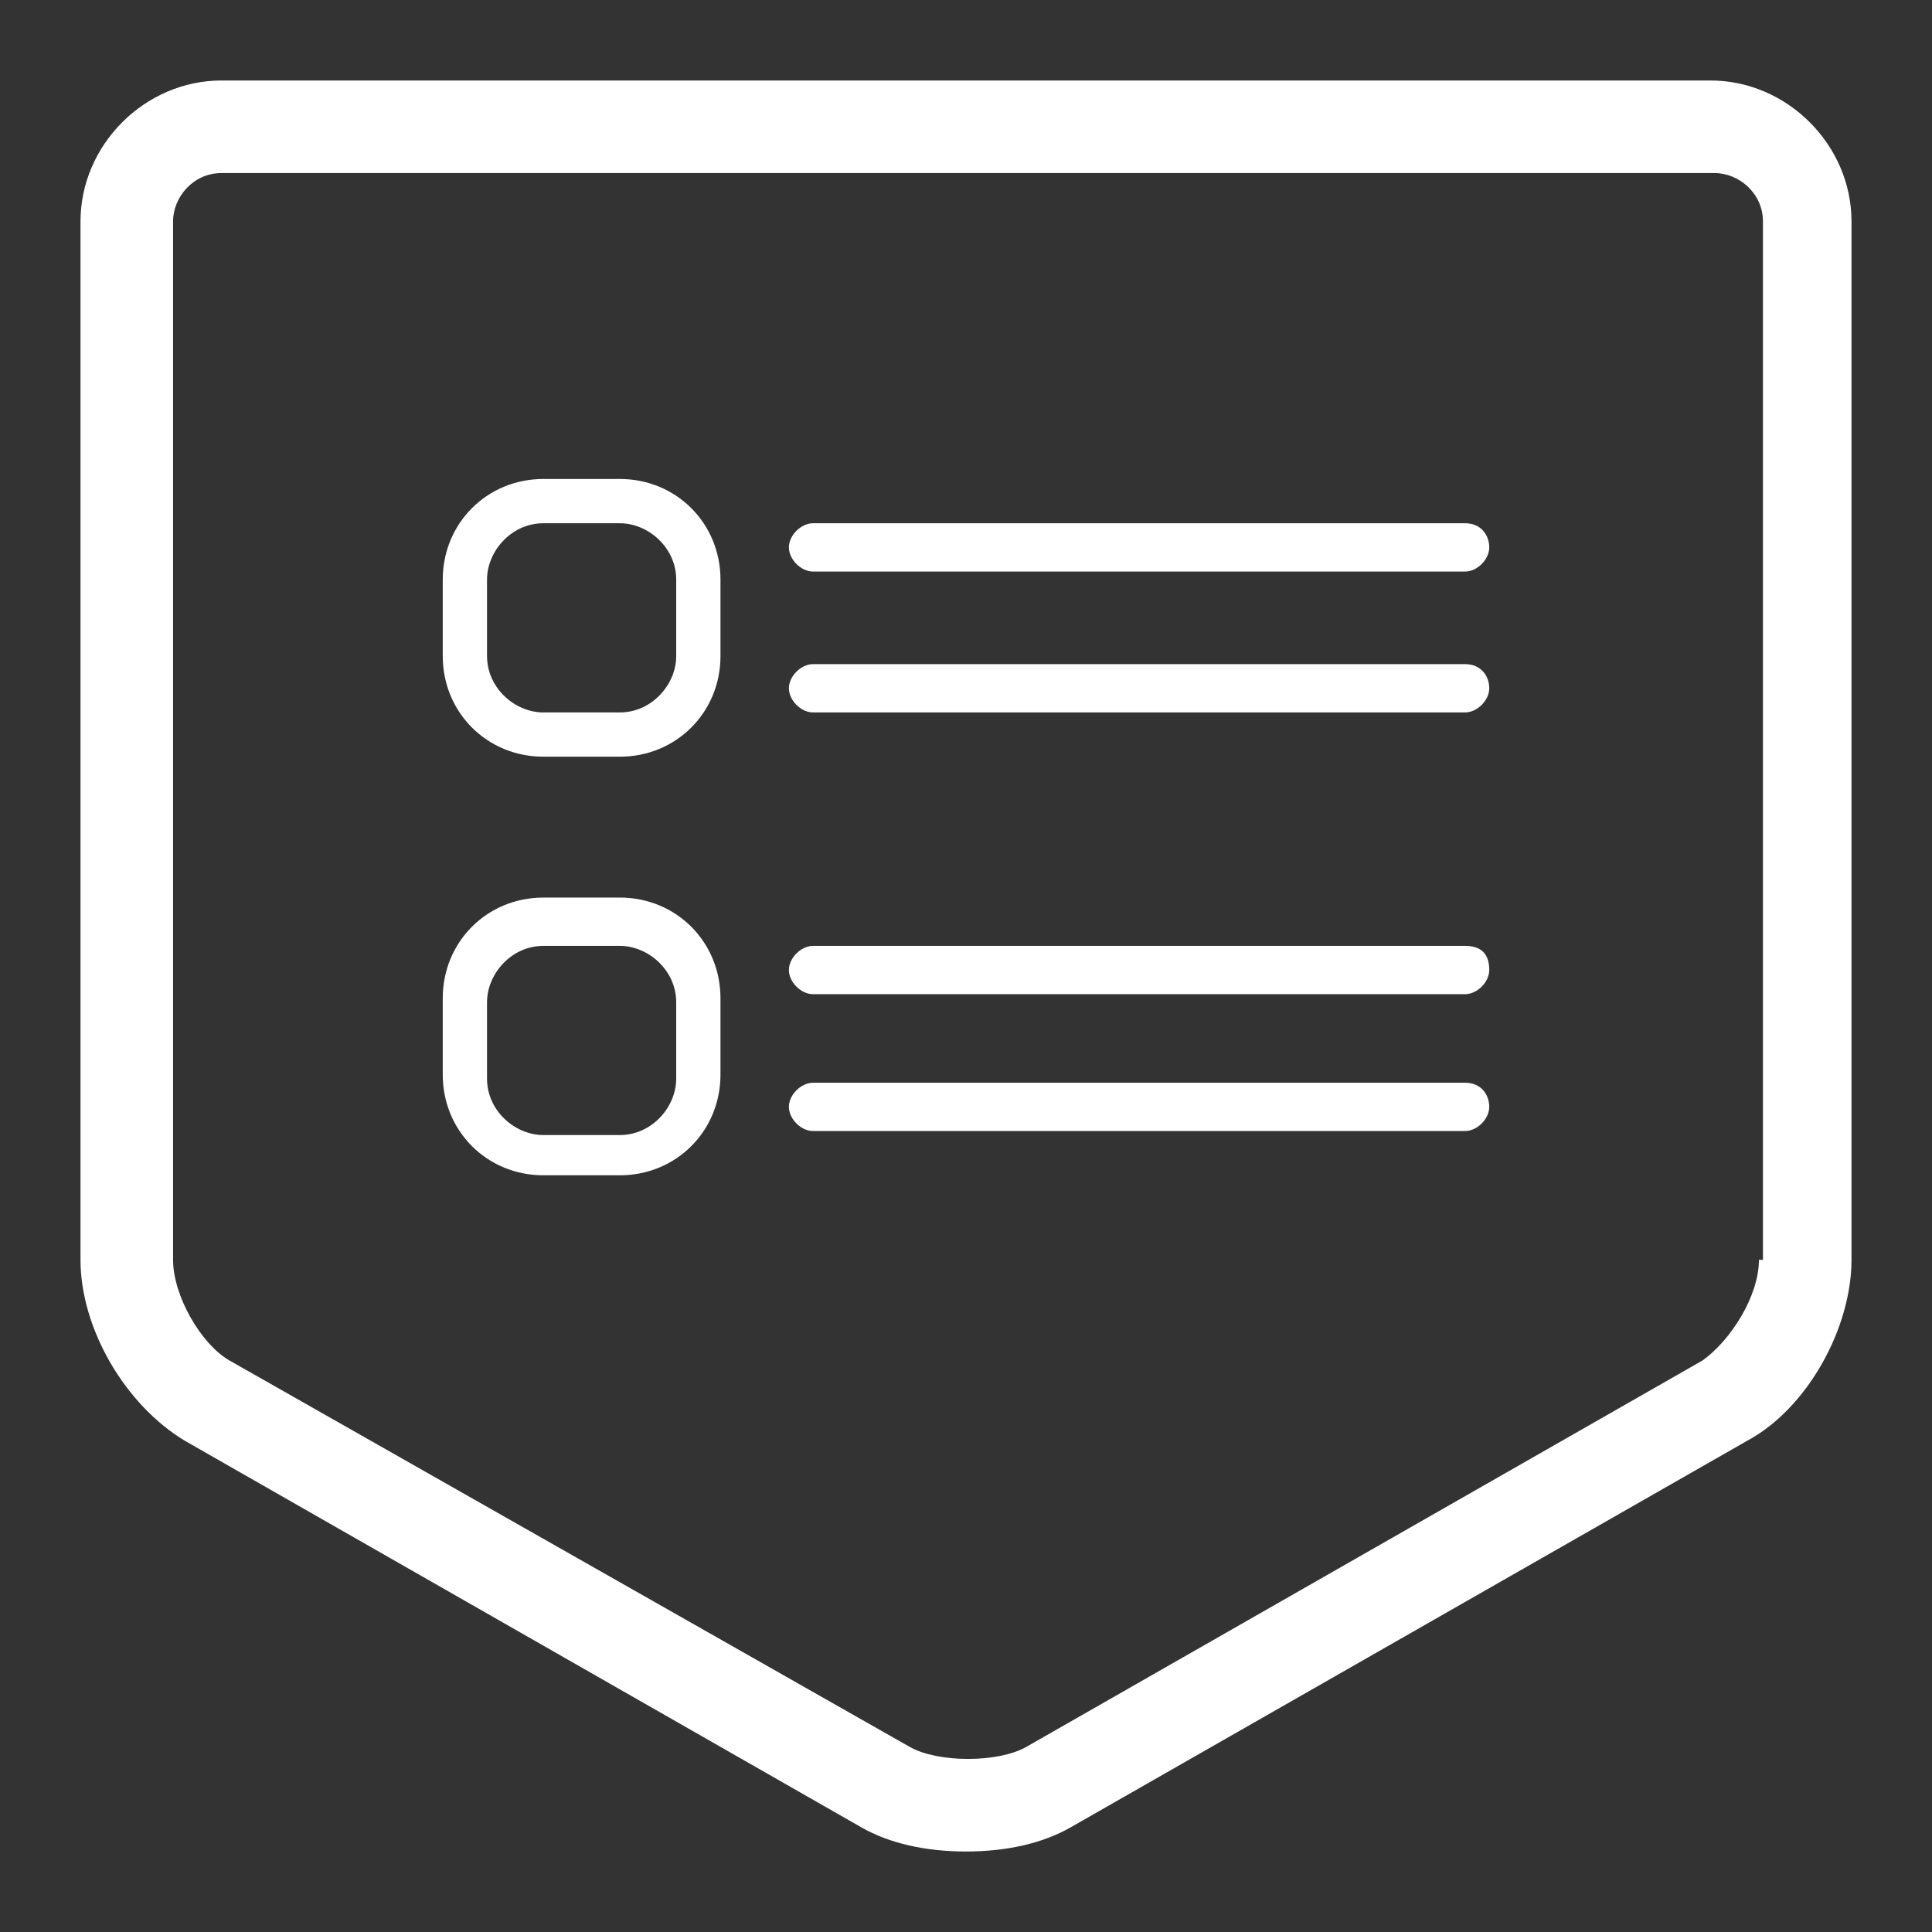 <?xml version="1.0" encoding="UTF-8" standalone="no"?>
<svg
   version="1.1"
   id="图层_1"
   x="0px"
   y="0px"
   viewBox="0 0 48 48"
   style="enable-background:new 0 0 48 48;"
   xml:space="preserve"
   width="132px"
   height="132px"
   sodipodi:docname="EPS.svg"
   inkscape:version="1.3.2 (091e20e, 2023-11-25, custom)"
   xmlns:inkscape="http://www.inkscape.org/namespaces/inkscape"
   xmlns:sodipodi="http://sodipodi.sourceforge.net/DTD/sodipodi-0.dtd"
   xmlns="http://www.w3.org/2000/svg"
   xmlns:svg="http://www.w3.org/2000/svg"><rect x="0" y="0" width="48" height="48" fill="#333333" stroke="none"/><defs
   id="defs7" /><sodipodi:namedview
   id="namedview7"
   pagecolor="#ffffff"
   bordercolor="#000000"
   borderopacity="0.25"
   inkscape:showpageshadow="2"
   inkscape:pageopacity="0.0"
   inkscape:pagecheckerboard="0"
   inkscape:deskcolor="#d1d1d1"
   inkscape:zoom="13.780303"
   inkscape:cx="66"
   inkscape:cy="66"
   inkscape:window-width="3840"
   inkscape:window-height="2054"
   inkscape:window-x="-11"
   inkscape:window-y="-11"
   inkscape:window-maximized="1"
   inkscape:current-layer="g7" />
<style
   type="text/css"
   id="style1">
	.st0{fill:#060001;}
	.st1{fill:#040000;}
	.st2{fill:none;stroke:#000000;stroke-miterlimit:10;}
	.st3{fill:#221815;}
	.st4{fill:#080102;}
	.st5{fill:none;stroke:#000000;stroke-width:2;stroke-linecap:round;stroke-linejoin:round;stroke-miterlimit:10;}
	.st6{fill:#070001;}
</style>
<g
   id="g7">
	<path
   d="M42.5,2H5.5C3.6,2,2,3.6,2,5.5v25.8c0,1.7,1.1,3.6,2.6,4.5l16.8,9.6C22.1,45.8,23,46,24,46s1.9-0.2,2.6-0.6l16.8-9.6&#10;		c1.5-0.8,2.6-2.8,2.6-4.5V5.5C46,3.6,44.4,2,42.5,2z M43.7,31.3c0,0.9-0.7,2-1.4,2.5l-16.8,9.6c-0.7,0.4-2.2,0.4-2.9,0L5.7,33.8&#10;		c-0.7-0.4-1.4-1.6-1.4-2.5V5.5c0-0.6,0.5-1.2,1.2-1.2h37.1c0.6,0,1.2,0.5,1.2,1.2V31.3z"
   id="path1"
   style="fill:#ffffff;fill-opacity:1" />
	<path
   d="M36.4,13H20.2c-0.3,0-0.6,0.3-0.6,0.6c0,0.3,0.3,0.6,0.6,0.6h16.2c0.3,0,0.6-0.3,0.6-0.6C37,13.3,36.8,13,36.4,13z"
   id="path2"
   style="fill:#ffffff;fill-opacity:1" />
	<path
   d="M36.4,16.5H20.2c-0.3,0-0.6,0.3-0.6,0.6c0,0.3,0.3,0.6,0.6,0.6h16.2c0.3,0,0.6-0.3,0.6-0.6C37,16.8,36.8,16.5,36.4,16.5z"
   id="path3"
   style="fill:#ffffff;fill-opacity:1" />
	<path
   d="M15.4,11.9h-1.9c-1.4,0-2.5,1.1-2.5,2.5v1.9c0,1.4,1.1,2.5,2.5,2.5h1.9c1.4,0,2.5-1.1,2.5-2.5v-1.9&#10;		C17.9,13,16.8,11.9,15.4,11.9z M16.8,16.3c0,0.7-0.6,1.4-1.4,1.4h-1.9c-0.7,0-1.4-0.6-1.4-1.4v-1.9c0-0.7,0.6-1.4,1.4-1.4h1.9&#10;		c0.7,0,1.4,0.6,1.4,1.4V16.3z"
   id="path4"
   style="fill:#ffffff;fill-opacity:1" />
	<path
   d="M36.4,23.5H20.2c-0.3,0-0.6,0.3-0.6,0.6c0,0.3,0.3,0.6,0.6,0.6h16.2c0.3,0,0.6-0.3,0.6-0.6C37,23.7,36.8,23.5,36.4,23.5z"
   id="path5"
   style="fill:#ffffff;fill-opacity:1" />
	<path
   d="M36.4,26.9H20.2c-0.3,0-0.6,0.3-0.6,0.6s0.3,0.6,0.6,0.6h16.2c0.3,0,0.6-0.3,0.6-0.6S36.8,26.9,36.4,26.9z"
   id="path6"
   style="fill:#ffffff;fill-opacity:1" />
	<path
   d="M15.4,22.3h-1.9c-1.4,0-2.5,1.1-2.5,2.5v1.9c0,1.4,1.1,2.5,2.5,2.5h1.9c1.4,0,2.5-1.1,2.5-2.5v-1.9&#10;		C17.9,23.4,16.8,22.3,15.4,22.3z M16.8,26.8c0,0.7-0.6,1.4-1.4,1.4h-1.9c-0.7,0-1.4-0.6-1.4-1.4v-1.9c0-0.7,0.6-1.4,1.4-1.4h1.9&#10;		c0.7,0,1.4,0.6,1.4,1.4V26.8z"
   id="path7"
   style="fill:#ffffff;fill-opacity:1" />
</g>
</svg>
